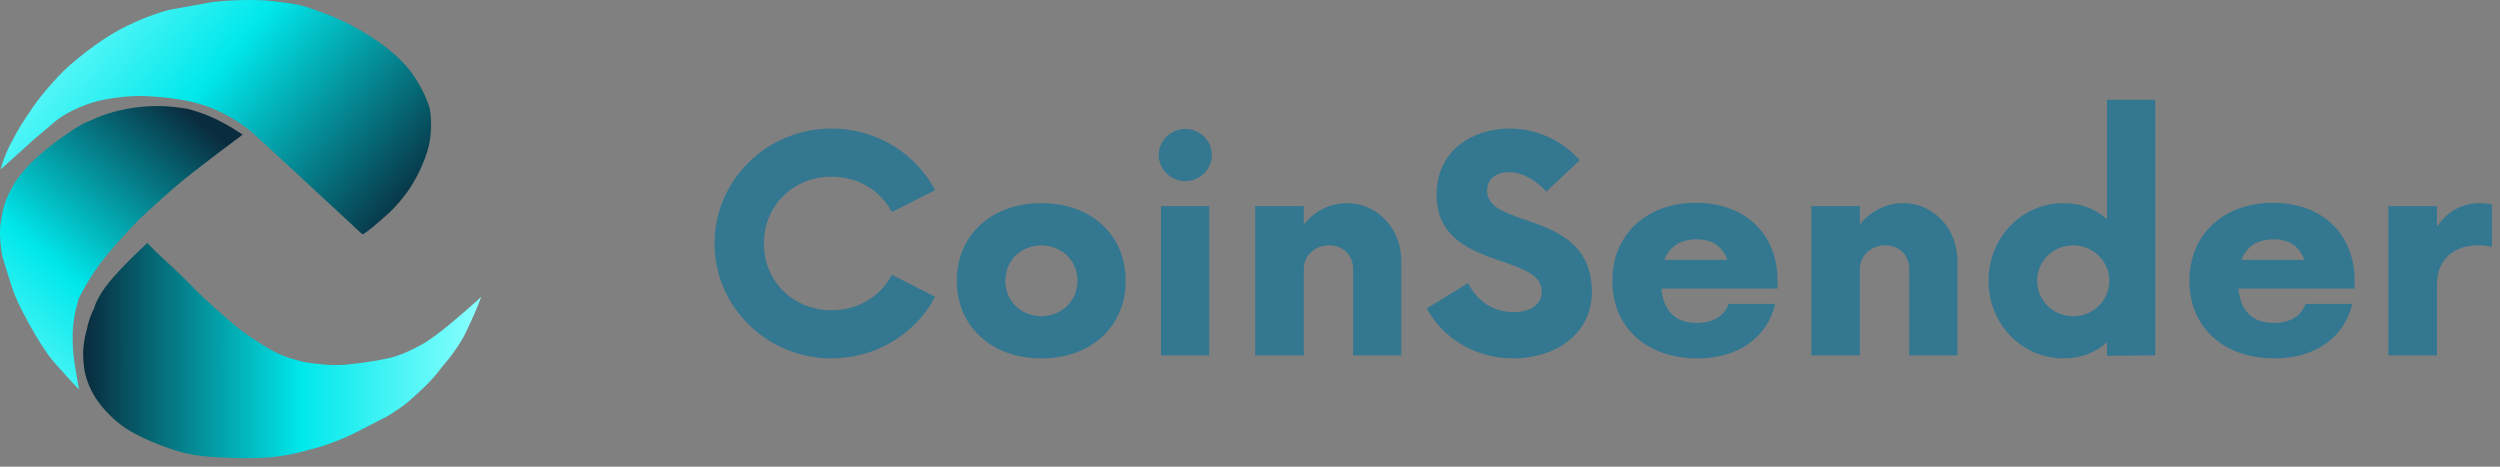 <svg width="150" height="28" viewBox="0 0 150 28" fill="none" xmlns="http://www.w3.org/2000/svg">
    <rect x="0" y="0" width="150" height="28" fill="#808080" stroke="none"/>
    <path d="M14.56 8.081C14.56 8.081 11.653 10.227 10.522 11.201C9.39 12.175 8.384 13.138 8.384 13.138C8.384 13.138 7.32 14.196 6.344 15.383C5.369 16.57 4.731 17.896 4.731 17.896C4.731 17.896 4.379 18.944 4.361 20.038C4.344 21.133 4.447 21.606 4.576 22.421C4.704 23.236 4.756 23.382 4.756 23.382C4.756 23.382 4.335 22.961 3.329 21.831C2.266 20.638 1.117 18.223 1.117 18.223C1.117 18.223 0.851 17.68 0.647 17.02C0.444 16.359 0.155 15.444 0.155 15.444C0.155 15.444 -0.106 14.274 0.049 13.322C0.205 12.371 0.279 12.065 0.772 11.162C1.265 10.259 2.251 9.406 2.251 9.406C2.251 9.406 2.894 8.817 3.843 8.153C4.793 7.489 4.933 7.438 5.82 7.056C6.707 6.672 7.779 6.503 7.779 6.503C7.779 6.503 8.809 6.303 10.017 6.38C10.594 6.416 11.264 6.532 11.264 6.532C11.264 6.532 11.951 6.709 12.53 6.956C13.637 7.427 14.56 8.081 14.56 8.081Z" fill="url(#paint0_linear_208_177)"/>
    <path d="M15.092 7.921C15.092 7.921 13.993 6.926 12.323 6.345C10.653 5.763 8.382 5.759 8.382 5.759C8.382 5.759 6.624 5.747 5.197 6.27C3.77 6.793 3.187 7.398 3.187 7.398C3.156 7.418 2.186 8.234 2.08 8.327L0.039 10.169C0.039 10.169 0.176 9.519 0.657 8.588C1.138 7.657 1.321 7.398 1.963 6.446C2.605 5.493 3.729 4.34 3.729 4.34C3.729 4.34 5.128 2.961 6.889 1.943C8.538 0.99 10.15 0.592 10.15 0.592L12.728 0.127C12.728 0.127 14.732 -0.118 16.385 0.072C18.038 0.262 18.068 0.301 19.416 0.781C20.765 1.26 21.884 1.979 21.884 1.979C21.884 1.979 23.35 2.798 24.361 3.946C25.372 5.093 25.777 6.475 25.777 6.475C25.777 6.475 26.045 7.738 25.648 9.047C25.251 10.356 24.554 11.389 24.297 11.703C24.123 11.916 23.919 12.213 23.434 12.687C23.205 12.91 22.465 13.542 22.465 13.542C22.438 13.568 22.172 13.79 22.055 13.871L21.972 13.929C21.855 14.011 21.753 14.07 21.745 14.063C21.745 14.063 15.201 7.985 15.092 7.921Z" fill="url(#paint1_linear_208_177)"/>
    <path d="M8.84 14.575C8.84 14.575 7.355 15.942 6.556 16.924C5.758 17.905 5.646 18.502 5.646 18.502C5.5 18.769 5.33 19.223 5.266 19.514L5.254 19.571C5.19 19.863 5.06 20.226 5.007 20.839C4.954 21.452 5.042 22.022 5.042 22.022C5.177 23.151 5.835 24.018 5.835 24.018C5.835 24.018 6.489 25.018 7.598 25.732C8.706 26.445 10.311 26.954 10.311 26.954C10.311 26.954 10.888 27.164 11.577 27.285C12.266 27.406 13.066 27.438 13.066 27.438C13.066 27.438 14.768 27.555 16.133 27.442C17.497 27.33 18.525 26.989 18.525 26.989C18.849 26.92 19.362 26.771 19.67 26.655L20.253 26.438C20.561 26.323 21.045 26.108 21.334 25.959L23.305 24.94C24.421 24.232 24.465 24.139 25.274 23.399C26.084 22.66 26.545 21.982 26.545 21.982C26.545 21.982 26.976 21.517 27.42 20.851C27.865 20.185 27.86 20.116 28.224 19.357C28.587 18.597 28.873 17.812 28.873 17.812C28.873 17.812 27.28 19.273 26.176 20.091C25.707 20.438 25.449 20.592 25.449 20.592C25.449 20.592 24.73 21.004 24.115 21.242C23.56 21.456 23.311 21.497 23.039 21.549C22.785 21.597 22.515 21.658 21.895 21.743C21.158 21.846 20.582 21.892 20.582 21.892C20.582 21.892 20.093 21.929 19.602 21.885C18.451 21.782 18.301 21.762 17.432 21.5C16.564 21.237 15.841 20.745 15.841 20.745C15.841 20.745 14.684 20.049 13.989 19.435C13.295 18.82 13.165 18.744 12.308 17.942C11.451 17.141 11.174 16.772 10.267 15.955C9.361 15.137 8.84 14.575 8.84 14.575Z" fill="url(#paint2_linear_208_177)"/>
    <path d="M49.889 21.503C52.6 21.503 54.946 20.002 56.109 17.809L53.511 16.487C52.85 17.764 51.507 18.614 49.889 18.614C47.588 18.614 45.834 16.869 45.834 14.608C45.834 12.347 47.588 10.601 49.889 10.601C51.507 10.601 52.85 11.451 53.511 12.727L56.109 11.406C54.946 9.213 52.6 7.712 49.889 7.712C46.017 7.712 42.873 10.801 42.873 14.608C42.873 18.413 46.017 21.503 49.889 21.503Z" fill="#347791"/>
    <path d="M62.485 21.503C65.537 21.503 67.543 19.532 67.543 16.846C67.543 14.16 65.537 12.189 62.485 12.189C59.433 12.189 57.406 14.16 57.406 16.846C57.406 19.532 59.433 21.503 62.485 21.503ZM62.485 18.973C61.232 18.951 60.321 18.055 60.321 16.846C60.321 15.638 61.232 14.741 62.485 14.72C63.715 14.741 64.649 15.638 64.649 16.846C64.649 18.055 63.715 18.951 62.485 18.973Z" fill="#347791"/>
    <path d="M71.118 10.869C71.983 10.869 72.713 10.152 72.713 9.302C72.713 8.428 71.983 7.735 71.118 7.735C70.252 7.735 69.523 8.428 69.523 9.302C69.523 10.152 70.252 10.869 71.118 10.869ZM69.66 21.323H72.552V12.369H69.66V21.323Z" fill="#347791"/>
    <path d="M80.822 12.189C79.774 12.189 78.862 12.682 78.225 13.466V12.369H75.31V21.323H78.225V16.131C78.225 15.324 78.907 14.72 79.75 14.72C80.593 14.72 81.186 15.324 81.186 16.131V21.323H84.078V15.659C84.078 13.69 82.62 12.189 80.822 12.189Z" fill="#347791"/>
    <path d="M90.797 21.503C93.35 21.503 95.513 20.025 95.513 17.518C95.513 12.548 89.227 13.78 89.227 11.451C89.227 10.69 89.817 10.332 90.547 10.332C91.321 10.332 92.096 10.757 92.779 11.495L94.784 9.614C93.782 8.474 92.255 7.712 90.569 7.712C88.405 7.712 86.196 8.988 86.196 11.675C86.196 16.242 92.507 15.144 92.507 17.495C92.507 18.234 91.868 18.727 90.821 18.727C89.568 18.727 88.587 18.033 88.088 16.98L85.605 18.503C86.493 20.181 88.405 21.503 90.797 21.503Z" fill="#347791"/>
    <path d="M106.651 16.825C106.651 14.025 104.692 12.168 101.754 12.168C98.815 12.168 96.742 14.047 96.742 16.846C96.742 19.645 98.793 21.503 101.845 21.503C104.372 21.503 106.059 20.181 106.514 18.234H103.712C103.462 18.951 102.802 19.376 101.8 19.376C100.479 19.376 99.795 18.592 99.682 17.316H106.651V16.825ZM101.8 14.36C102.779 14.36 103.349 14.809 103.645 15.592H99.862C100.16 14.83 100.774 14.36 101.8 14.36Z" fill="#347791"/>
    <path d="M114.19 12.189C113.143 12.189 112.231 12.682 111.594 13.466V12.369H108.678V21.323H111.594V16.131C111.594 15.324 112.276 14.72 113.119 14.72C113.962 14.72 114.555 15.324 114.555 16.131V21.323H117.447V15.659C117.447 13.69 115.989 12.189 114.19 12.189Z" fill="#347791"/>
    <path d="M126.421 5.988V13.152C125.739 12.548 124.872 12.189 123.825 12.189C121.296 12.189 119.314 14.249 119.314 16.846C119.314 19.443 121.296 21.503 123.825 21.503C124.872 21.503 125.739 21.144 126.421 20.54V21.345L129.315 21.323V5.988H126.421ZM124.394 18.973C123.186 18.973 122.231 18.033 122.231 16.846C122.231 15.659 123.186 14.72 124.394 14.72C125.579 14.72 126.558 15.659 126.558 16.846C126.558 18.033 125.579 18.973 124.394 18.973Z" fill="#347791"/>
    <path d="M141.273 16.825C141.273 14.025 139.313 12.168 136.376 12.168C133.437 12.168 131.364 14.047 131.364 16.846C131.364 19.645 133.415 21.503 136.467 21.503C138.994 21.503 140.68 20.181 141.137 18.234H138.334C138.084 18.951 137.424 19.376 136.421 19.376C135.101 19.376 134.416 18.592 134.303 17.316H141.273V16.825ZM136.421 14.36C137.401 14.36 137.971 14.809 138.266 15.592H134.484C134.781 14.83 135.396 14.36 136.421 14.36Z" fill="#347791"/>
    <path d="M148.767 12.189C147.696 12.189 146.807 12.727 146.217 13.6V12.369H143.3V21.323H146.217V17.047C146.217 15.569 147.24 14.72 148.676 14.72C149.017 14.72 149.314 14.764 149.519 14.809V12.279C149.314 12.213 149.041 12.189 148.767 12.189Z" fill="#347791"/>
    <defs>
        <linearGradient id="paint0_linear_208_177" x1="12.934" y1="8.014" x2="-1.693" y2="24.963" gradientUnits="userSpaceOnUse">
            <stop stop-color="#092C3E"/>
            <stop offset="0.548" stop-color="#00E8EB"/>
            <stop offset="1" stop-color="#8BFFFF"/>
        </linearGradient>
        <linearGradient id="paint1_linear_208_177" x1="23.409" y1="14.251" x2="3.309" y2="-2.827" gradientUnits="userSpaceOnUse">
            <stop stop-color="#092C3E"/>
            <stop offset="0.548" stop-color="#00E8EB"/>
            <stop offset="1" stop-color="#8BFFFF"/>
        </linearGradient>
        <linearGradient id="paint2_linear_208_177" x1="5.067" y1="21.04" x2="28.873" y2="21.04" gradientUnits="userSpaceOnUse">
            <stop stop-color="#092C3E"/>
            <stop offset="0.548" stop-color="#00E8EB"/>
            <stop offset="1" stop-color="#8BFFFF"/>
        </linearGradient>
    </defs>
</svg>
